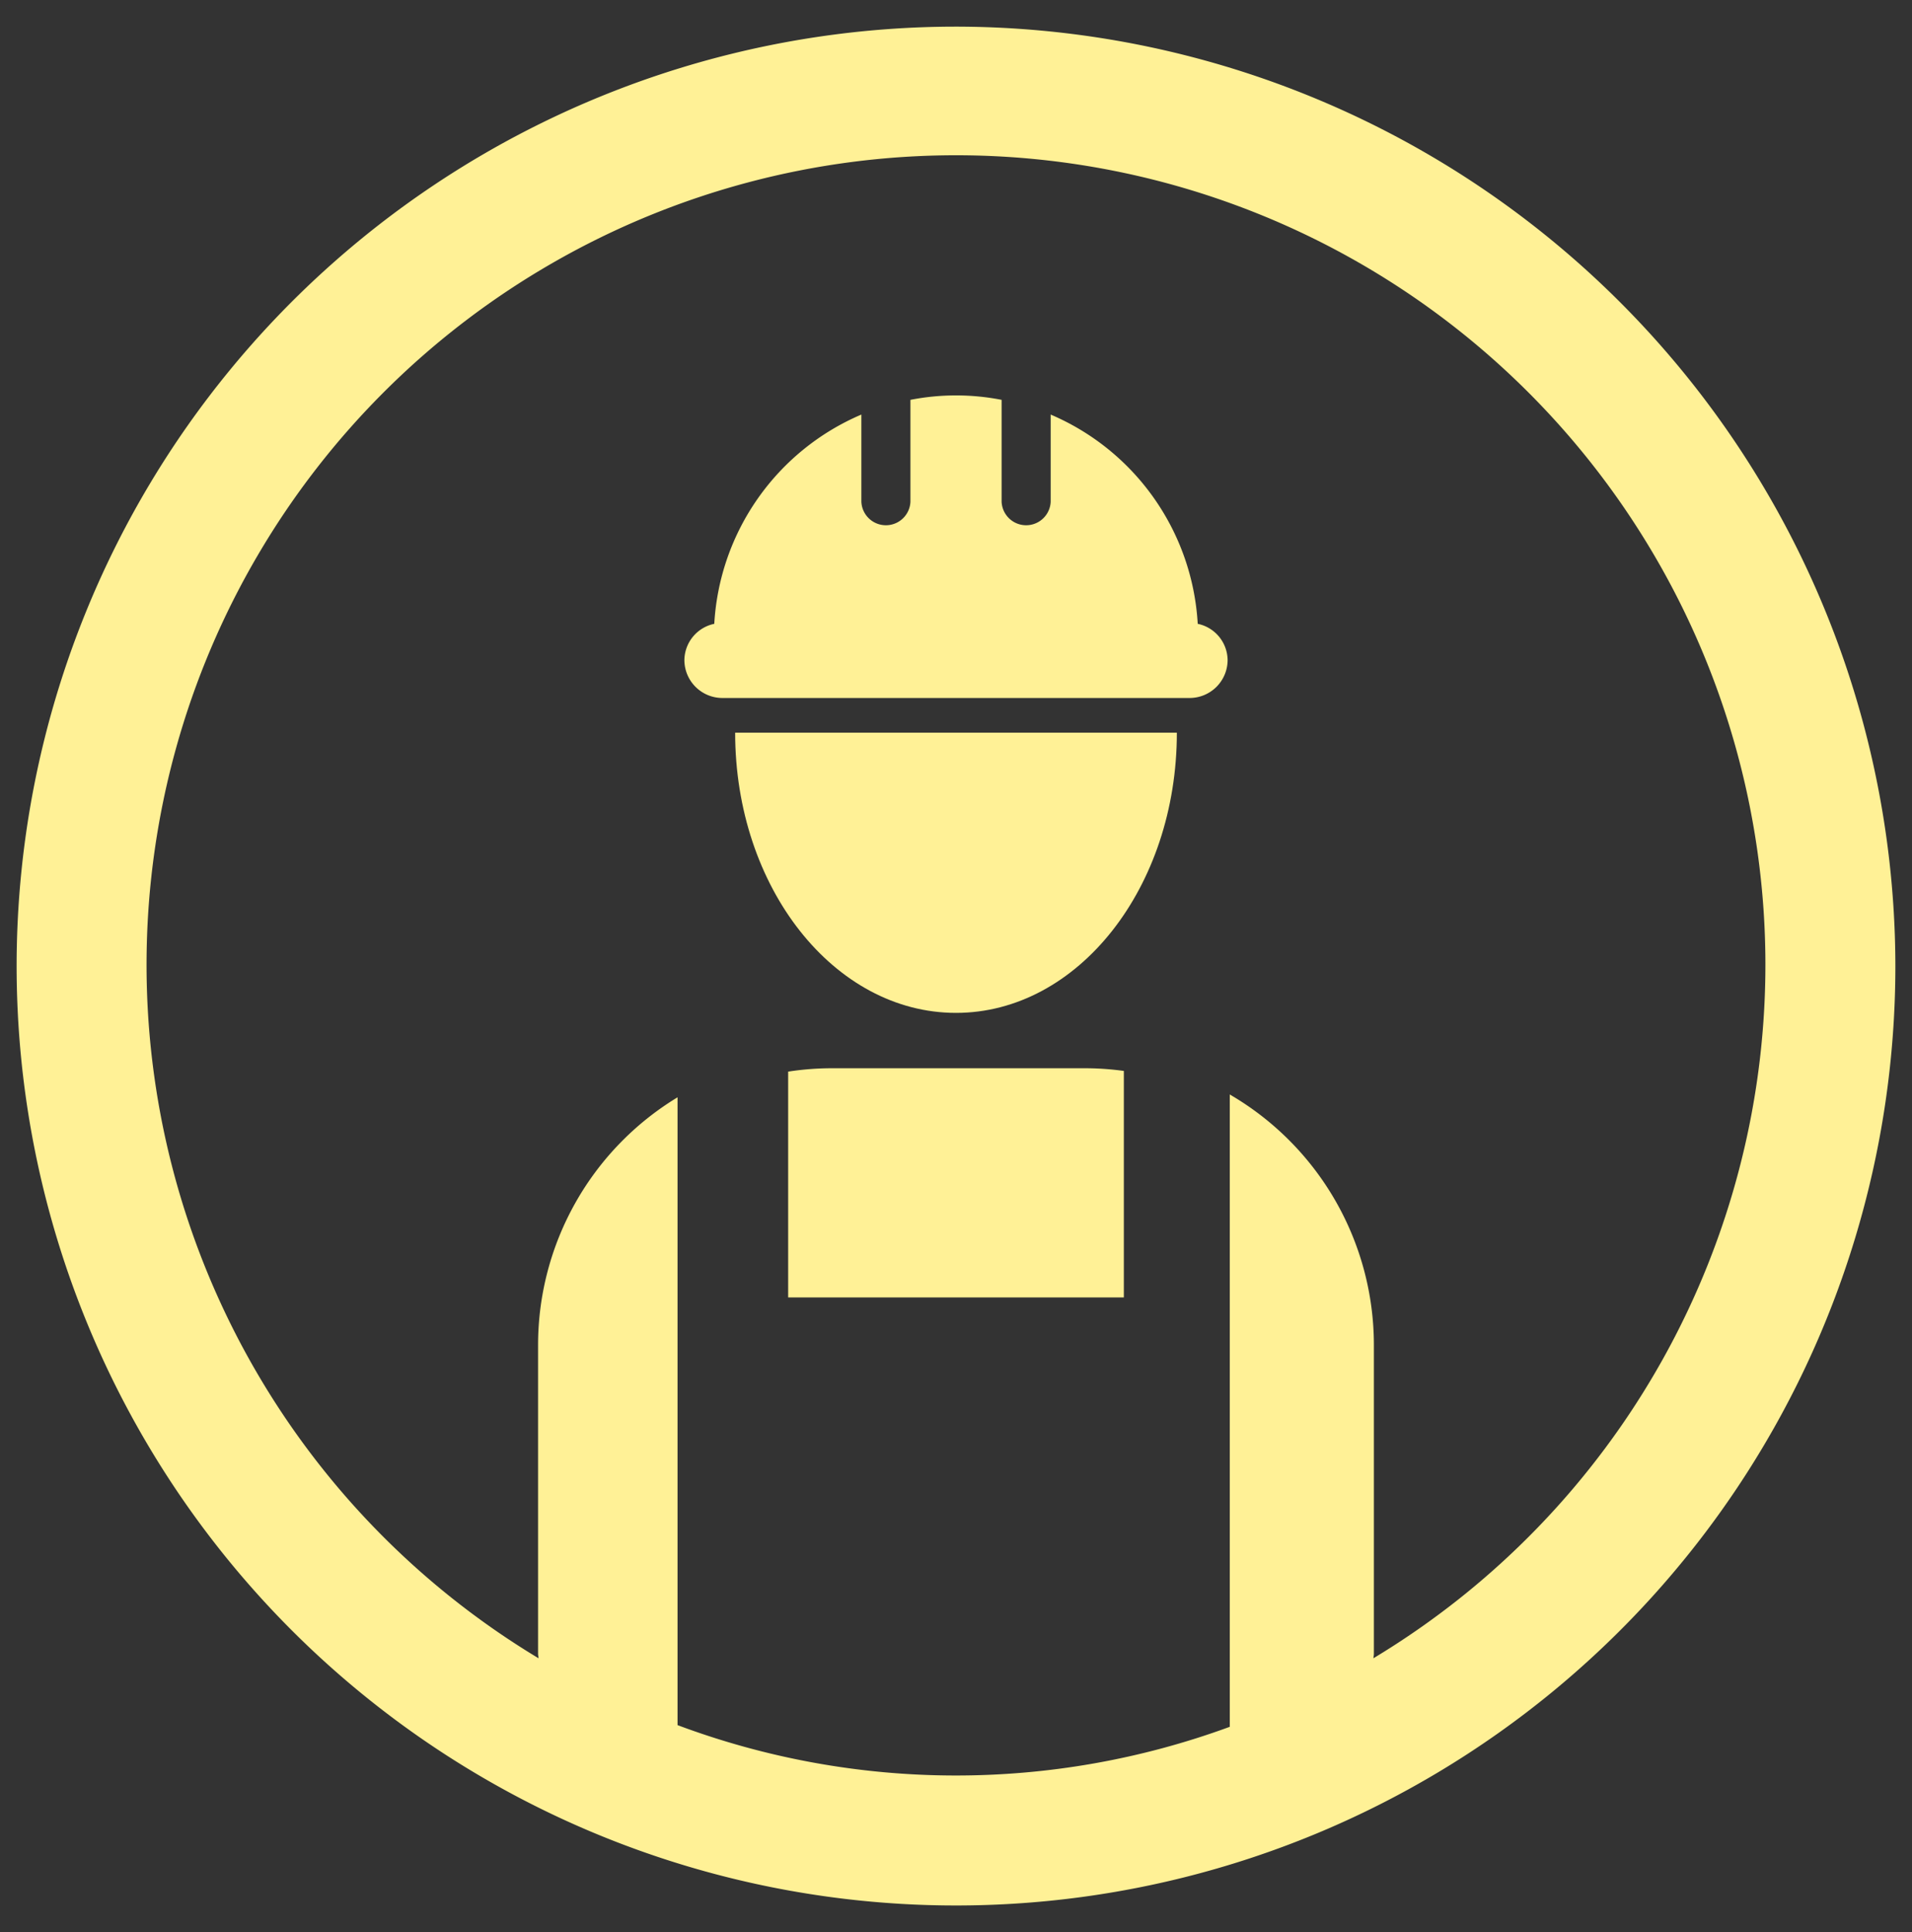 <svg id="0ebd66d6-0634-4df0-8582-8e15f26b56c8" data-name="Слой 1" xmlns="http://www.w3.org/2000/svg" viewBox="0 0 44.144 44.604">
  <rect x="0" y="0" width="44.144" height="44.604" fill="#333333" stroke="none"/>
  <title>specialist</title>
  <g>
    <path d="M22.072.615a21.688,21.688,0,1,0,21.688,21.688A21.711,21.711,0,0,0,22.072.615Zm9.638,37.668c.001-.034.01-.066.01-.101v-7.148a6.693,6.693,0,0,0-3.327-5.766v14.598a18.341,18.341,0,0,1-12.75-.039V25.333a6.69,6.69,0,0,0-3.22,5.701v7.148c0,.034.01.066.01.101a18.688,18.688,0,1,1,19.277,0Z" style="fill: #fff196"/>
    <path d="M27.653,14.402a5.6,5.6,0,0,0-3.395-4.831V11.583a.567.567,0,0,1-1.133,0V9.231a5.477,5.477,0,0,0-2.105,0V11.583a.567.567,0,0,1-1.133,0V9.571a5.6,5.6,0,0,0-3.396,4.831.866.866,0,0,0-.69.837.878.878,0,0,0,.875.875H27.468a.878.878,0,0,0,.875-.875A.865.865,0,0,0,27.653,14.402Z" style="fill: #fff196"/>
    <path d="M22.072,23.384c2.816,0,5.099-2.896,5.099-6.469H16.973C16.973,20.488,19.256,23.384,22.072,23.384Z" style="fill: #fff196"/>
    <path d="M19.161,24.662a6.628,6.628,0,0,0-.964.078v5.213h7.75V24.724a6.642,6.642,0,0,0-.857-.062Z" style="fill: #fff196"/>
  </g>
</svg>
